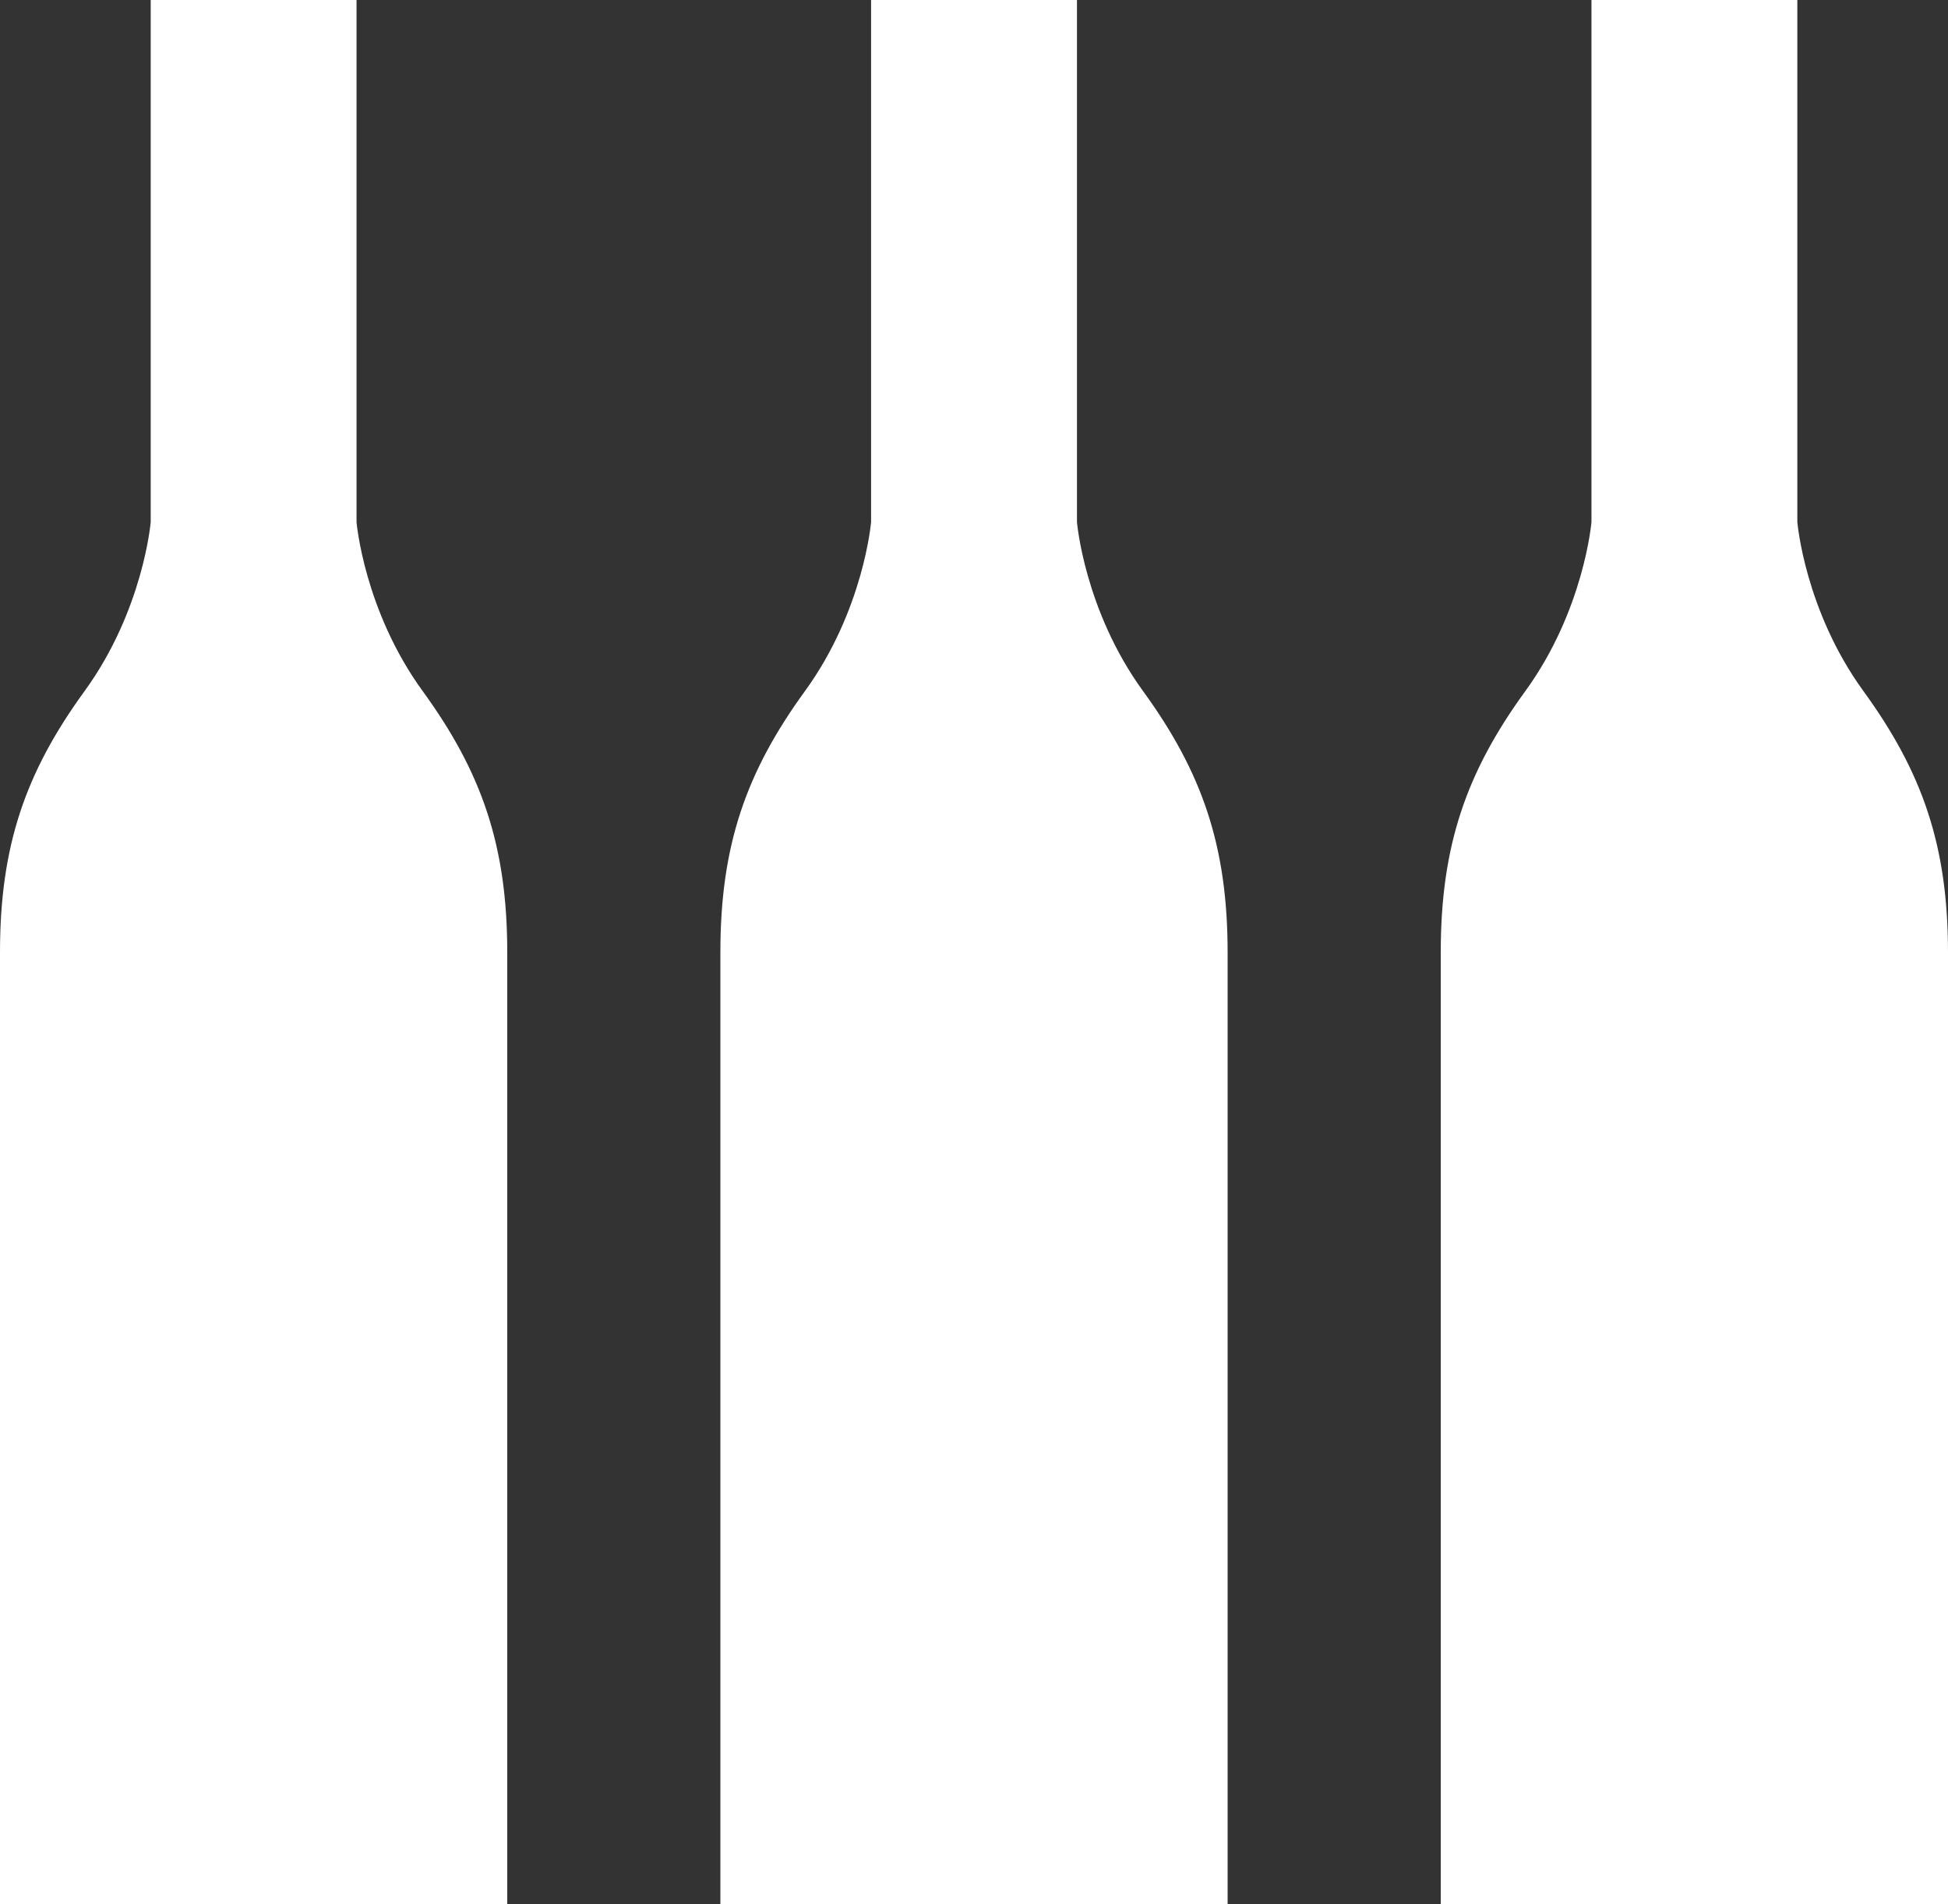 <?xml version="1.0" encoding="utf-8"?>
<!-- Generator: Adobe Illustrator 16.0.0, SVG Export Plug-In . SVG Version: 6.00 Build 0)  -->
<!DOCTYPE svg PUBLIC "-//W3C//DTD SVG 1.1//EN" "http://www.w3.org/Graphics/SVG/1.1/DTD/svg11.dtd">
<svg version="1.1" id="Layer_1" xmlns="http://www.w3.org/2000/svg" xmlns:xlink="http://www.w3.org/1999/xlink" x="0px" y="0px"
	 width="37.858px" height="37px" viewBox="0 0 37.858 37" enable-background="new 0 0 37.858 37" xml:space="preserve">
<rect x="0" y="0" width="37.858" height="37" fill="#333333" stroke="none"/>
<g>
	<path fill="#FFFFFF" d="M8.215,13.429c-1.143-1.572-1.286-3.286-1.286-3.286V0h-2h-2v10.143c0,0-0.143,1.714-1.286,3.286
		C0.5,15,0,16.428,0,18.5V37h4.929h4.929V18.5C9.858,16.428,9.358,15,8.215,13.429z"/>
	<path fill="#FFFFFF" d="M22.215,13.429c-1.143-1.572-1.285-3.286-1.285-3.286V0h-2h-2.001v10.143c0,0-0.143,1.714-1.286,3.286
		C14.5,15,14,16.428,14,18.5V37h4.93h4.928V18.5C23.857,16.428,23.358,15,22.215,13.429z"/>
	<path fill="#FFFFFF" d="M36.215,13.429c-1.143-1.572-1.285-3.286-1.285-3.286V0h-2h-2.001v10.143c0,0-0.143,1.714-1.286,3.286
		C28.5,15,28,16.428,28,18.5V37h4.93h4.928V18.5C37.857,16.428,37.358,15,36.215,13.429z"/>
</g>
</svg>
